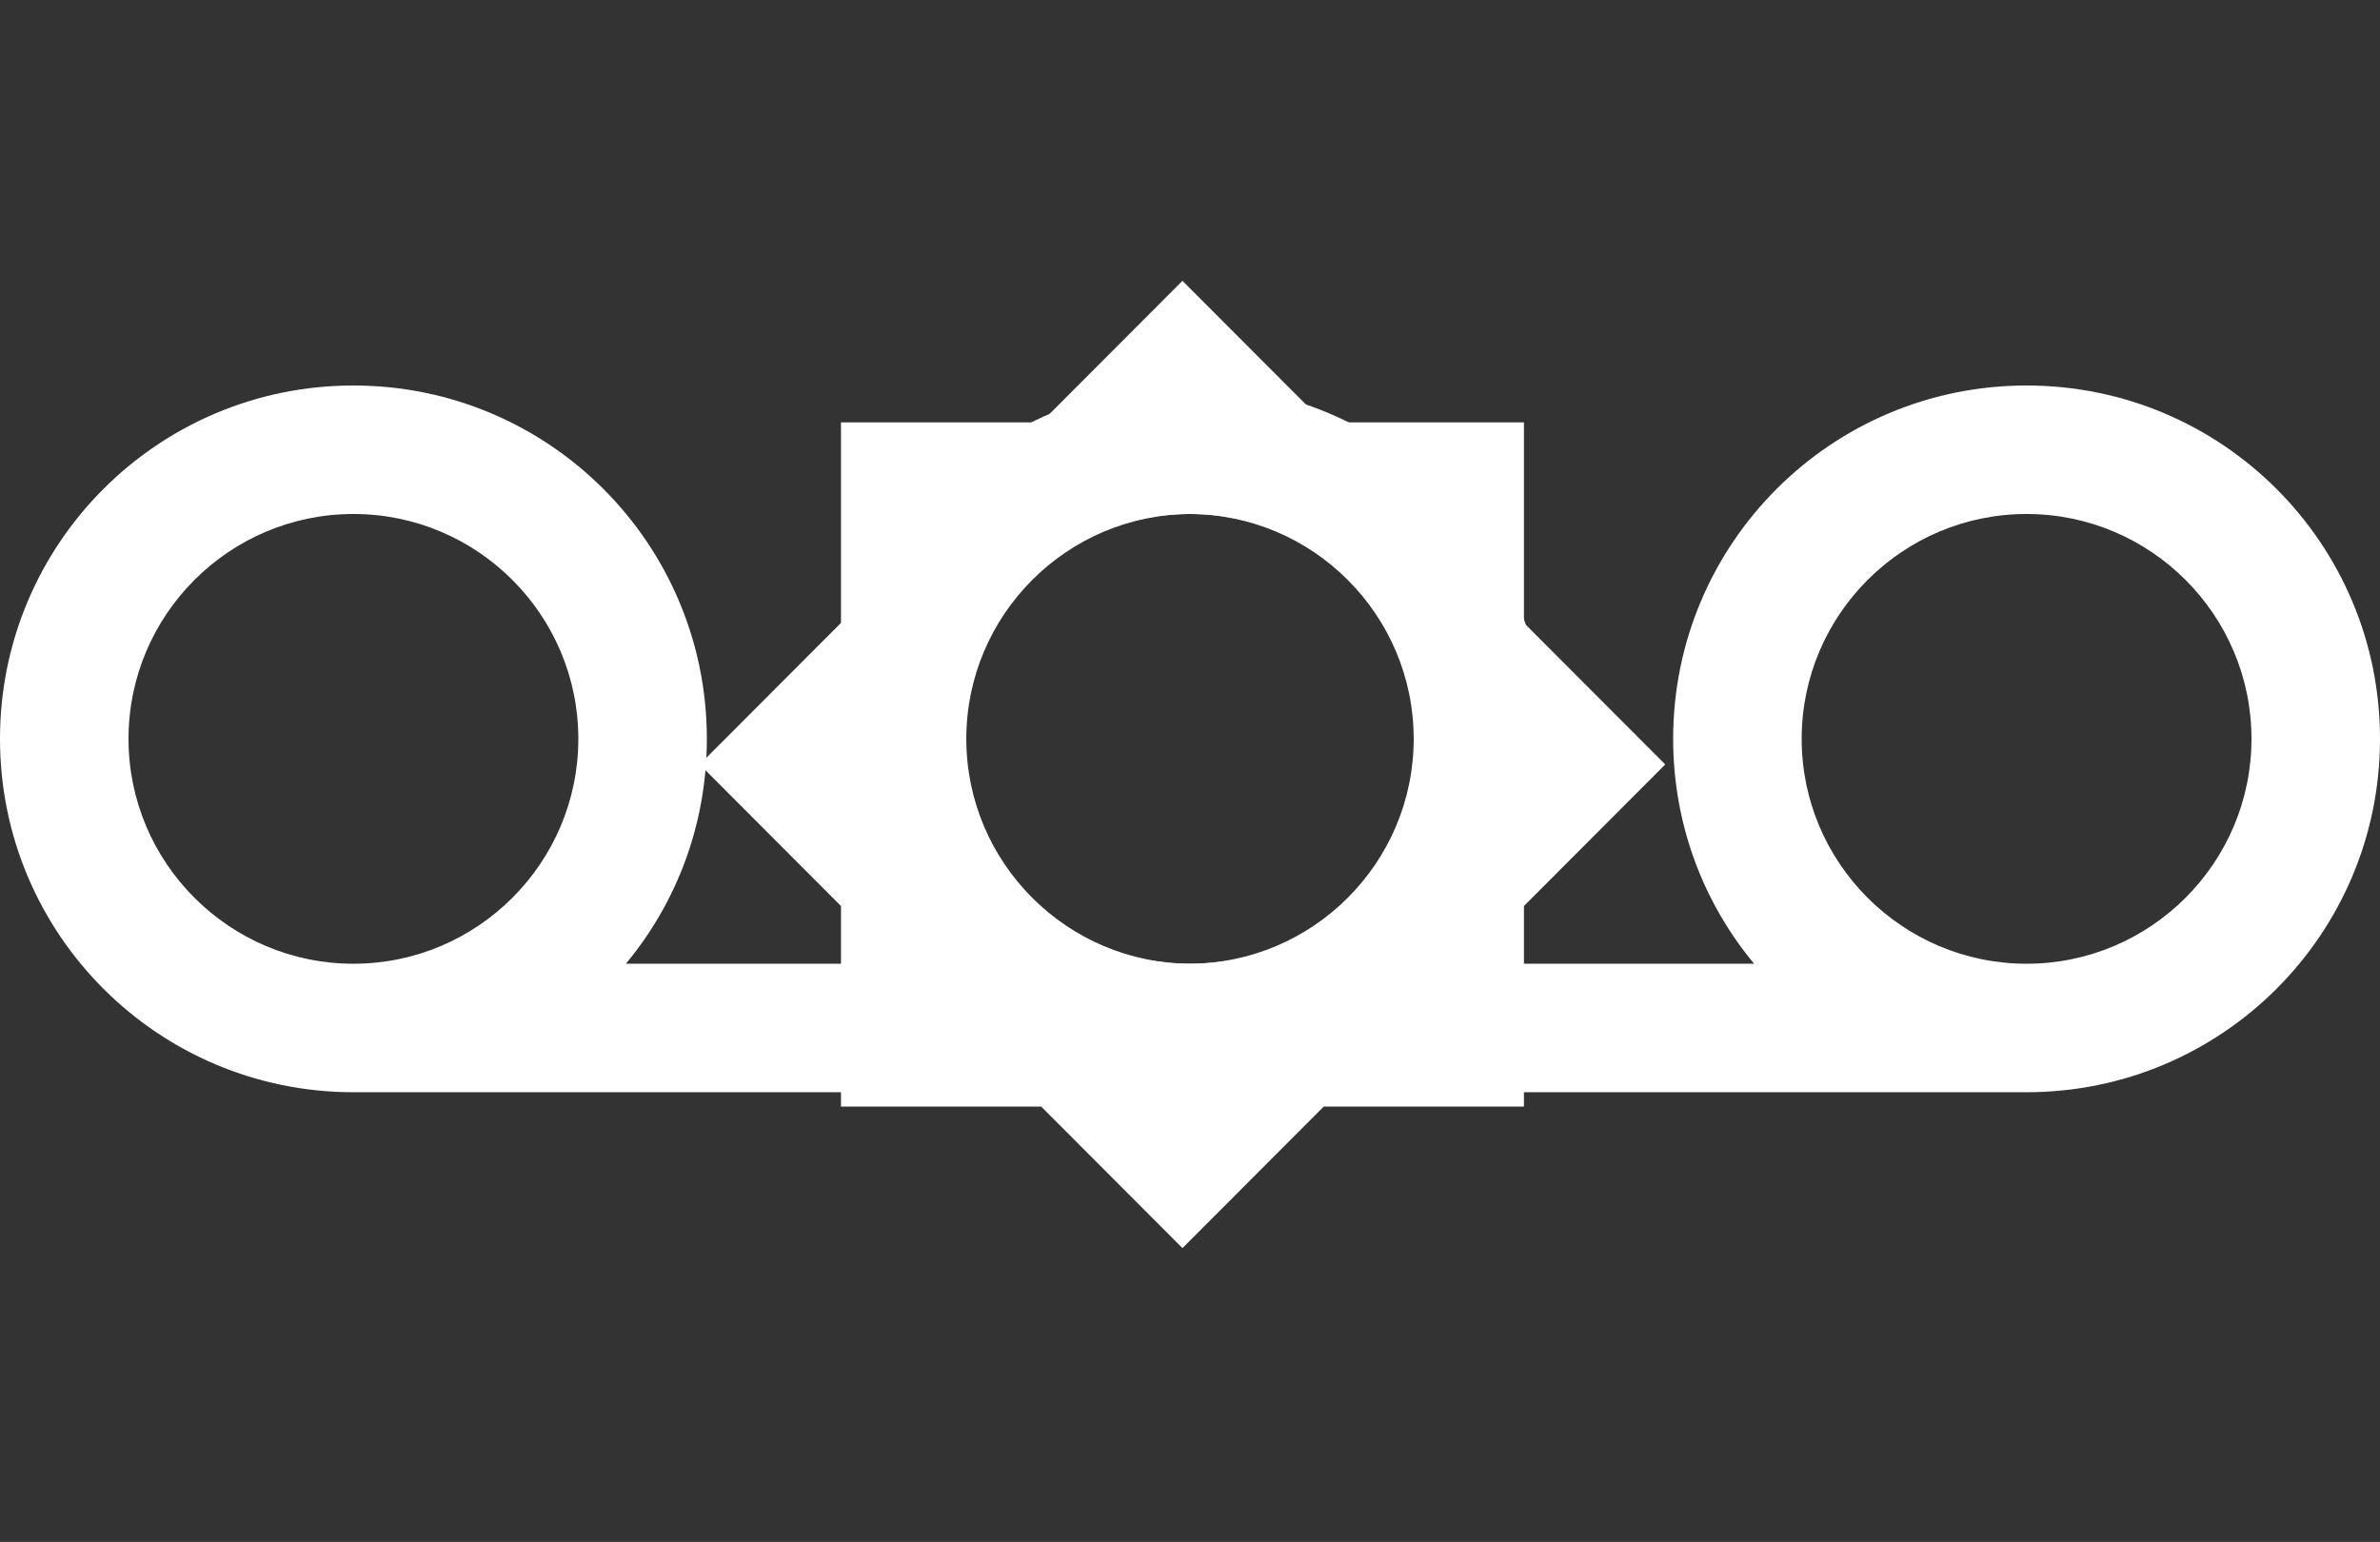 <?xml version="1.0" encoding="UTF-8"?>
<svg xmlns="http://www.w3.org/2000/svg" width="56.816" height="36.816" viewBox="10.0 8.0 56.816 36.816" preserveAspectRatio="none">
  <rect x="10.0" y="8.0" width="56.816" height="36.816" fill="#333333" stroke="none"/>
  <g>
    <g id="s-Image_1-d1224">
      <g transform="matrix(1.534 0.0 0.0 1.534 10.0 8.0)">
        <svg width="24.0" height="24.0" viewBox="0.0 0.0 24.0 24.0" preserveAspectRatio="none">
          <path d="M18.5 6C15.46 6 13 8.46 13 11.5c0 1.33.47 2.55 1.26 3.5H9.74c.79-.95 1.26-2.17 1.26-3.5C11 8.46 8.54 6 5.5 6S0 8.46 0 11.5 2.46 17 5.5 17h13c3.04 0 5.5-2.46 5.5-5.5S21.54 6 18.5 6zm-13 9C3.57 15 2 13.43 2 11.5S3.57 8 5.5 8 9 9.57 9 11.5 7.43 15 5.5 15zm13 0c-1.93 0-3.5-1.57-3.5-3.5S16.57 8 18.5 8 22 9.57 22 11.5 20.43 15 18.5 15z" fill="#FFFFFF"></path>
        </svg>
      </g>
    </g>
  </g>
  <g>
    <g id="s-Image_16-d1224">
      <g transform="matrix(1.019 0.0 0.0 1.021 26.0 14.0)">
        <svg width="24.0" height="24.0" viewBox="0.0 0.0 24.0 24.0" preserveAspectRatio="none">
          <path d="M20 15.31L23.31 12 20 8.69V4h-4.69L12 .69 8.69 4H4v4.69L.69 12 4 15.31V20h4.69L12 23.31 15.31 20H20v-4.69zM12 18c-3.31 0-6-2.69-6-6s2.69-6 6-6 6 2.69 6 6-2.69 6-6 6z" fill="#FFFFFF"></path>
        </svg>
      </g>
    </g>
  </g>
  <g>
    <g id="s-Image_2-d1224">
      <g transform="matrix(1.534 0.0 0.0 1.534 30.0 8.0)">
        <svg width="24.0" height="24.0" viewBox="0.0 0.0 24.0 24.0" preserveAspectRatio="none">
          <path d="M18.5 6C15.46 6 13 8.46 13 11.5c0 1.33.47 2.55 1.26 3.5H9.74c.79-.95 1.26-2.17 1.26-3.5C11 8.46 8.54 6 5.5 6S0 8.46 0 11.5 2.46 17 5.5 17h13c3.04 0 5.5-2.46 5.5-5.5S21.54 6 18.5 6zm-13 9C3.57 15 2 13.43 2 11.5S3.57 8 5.5 8 9 9.57 9 11.5 7.43 15 5.5 15zm13 0c-1.93 0-3.5-1.57-3.5-3.5S16.57 8 18.5 8 22 9.57 22 11.5 20.43 15 18.5 15z" fill="#FFFFFF"></path>
        </svg>
      </g>
    </g>
  </g>
</svg>
